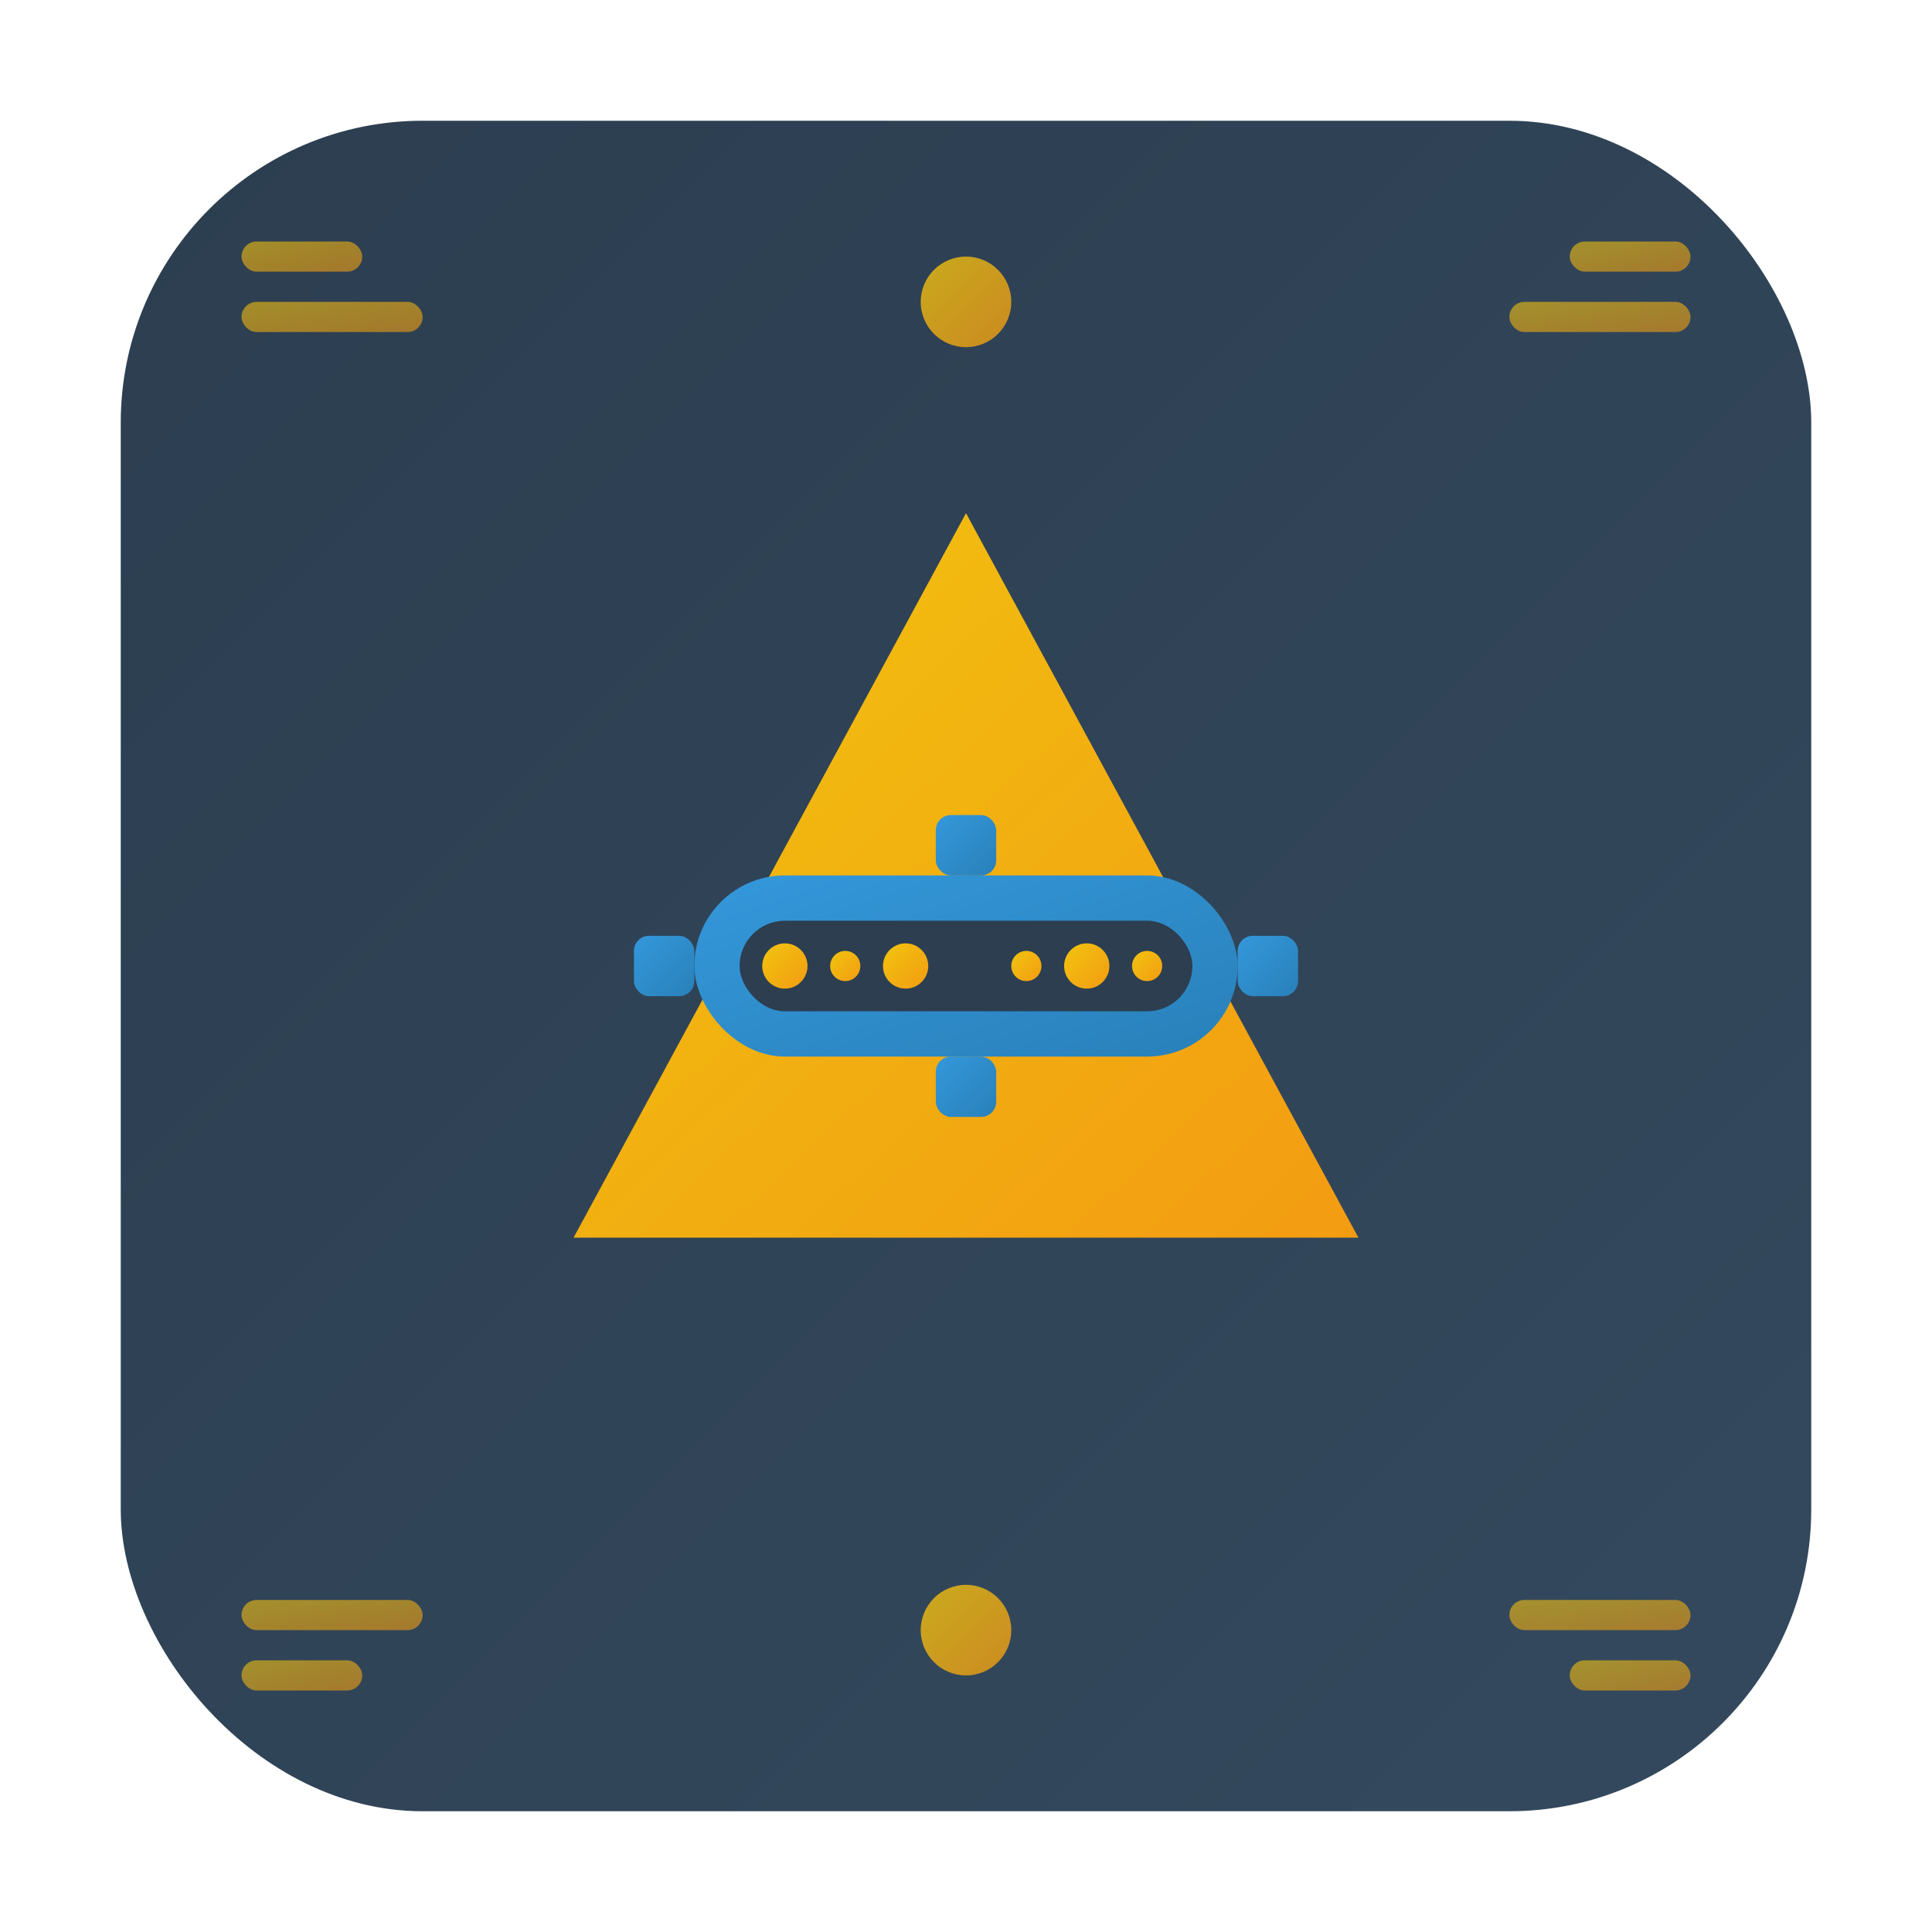 <svg width="128" height="128" viewBox="0 0 128 128" xmlns="http://www.w3.org/2000/svg">
  <defs>
    <linearGradient id="bgGrad3" x1="0%" y1="0%" x2="100%" y2="100%">
      <stop offset="0%" style="stop-color:#2c3e50;stop-opacity:1" />
      <stop offset="100%" style="stop-color:#34495e;stop-opacity:1" />
    </linearGradient>
    <linearGradient id="goldGrad3" x1="0%" y1="0%" x2="100%" y2="100%">
      <stop offset="0%" style="stop-color:#f1c40f;stop-opacity:1" />
      <stop offset="100%" style="stop-color:#f39c12;stop-opacity:1" />
    </linearGradient>
    <linearGradient id="aiGrad" x1="0%" y1="0%" x2="100%" y2="100%">
      <stop offset="0%" style="stop-color:#3498db;stop-opacity:1" />
      <stop offset="100%" style="stop-color:#2980b9;stop-opacity:1" />
    </linearGradient>
  </defs>
  
  <!-- 背景圆角矩形 -->
  <rect x="8" y="8" width="112" height="112" rx="20" fill="url(#bgGrad3)"/>
  
  <!-- 主要图形容器 -->
  <g transform="translate(64,64)">
    <!-- 炼金术三角形 - 扁平化 -->
    <polygon points="0,-30 26,18 -26,18" fill="url(#goldGrad3)"/>
    
    <!-- AI芯片 - 简化设计 -->
    <rect x="-18" y="-6" width="36" height="12" rx="6" fill="url(#aiGrad)"/>
    
    <!-- 芯片细节 -->
    <rect x="-15" y="-3" width="30" height="6" rx="3" fill="#2c3e50"/>
    
    <!-- 连接引脚 -->
    <g fill="url(#aiGrad)">
      <rect x="-22" y="-2" width="4" height="4" rx="1"/>
      <rect x="18" y="-2" width="4" height="4" rx="1"/>
      <rect x="-2" y="-10" width="4" height="4" rx="1"/>
      <rect x="-2" y="6" width="4" height="4" rx="1"/>
    </g>
    
    <!-- 数据传输指示器 -->
    <g fill="url(#goldGrad3)">
      <circle cx="-12" cy="0" r="1.5"/>
      <circle cx="-8" cy="0" r="1"/>
      <circle cx="-4" cy="0" r="1.5"/>
      <circle cx="4" cy="0" r="1"/>
      <circle cx="8" cy="0" r="1.5"/>
      <circle cx="12" cy="0" r="1"/>
    </g>
  </g>
  
  <!-- 角落装饰 -->
  <g fill="url(#goldGrad3)" opacity="0.6">
    <rect x="16" y="16" width="8" height="2" rx="1"/>
    <rect x="16" y="20" width="12" height="2" rx="1"/>
    
    <rect x="104" y="16" width="8" height="2" rx="1"/>
    <rect x="100" y="20" width="12" height="2" rx="1"/>
    
    <rect x="16" y="106" width="12" height="2" rx="1"/>
    <rect x="16" y="110" width="8" height="2" rx="1"/>
    
    <rect x="100" y="106" width="12" height="2" rx="1"/>
    <rect x="104" y="110" width="8" height="2" rx="1"/>
  </g>
  
  <!-- 品牌标识点 -->
  <circle cx="64" cy="20" r="3" fill="url(#goldGrad3)" opacity="0.8"/>
  <circle cx="64" cy="108" r="3" fill="url(#goldGrad3)" opacity="0.8"/>
</svg>